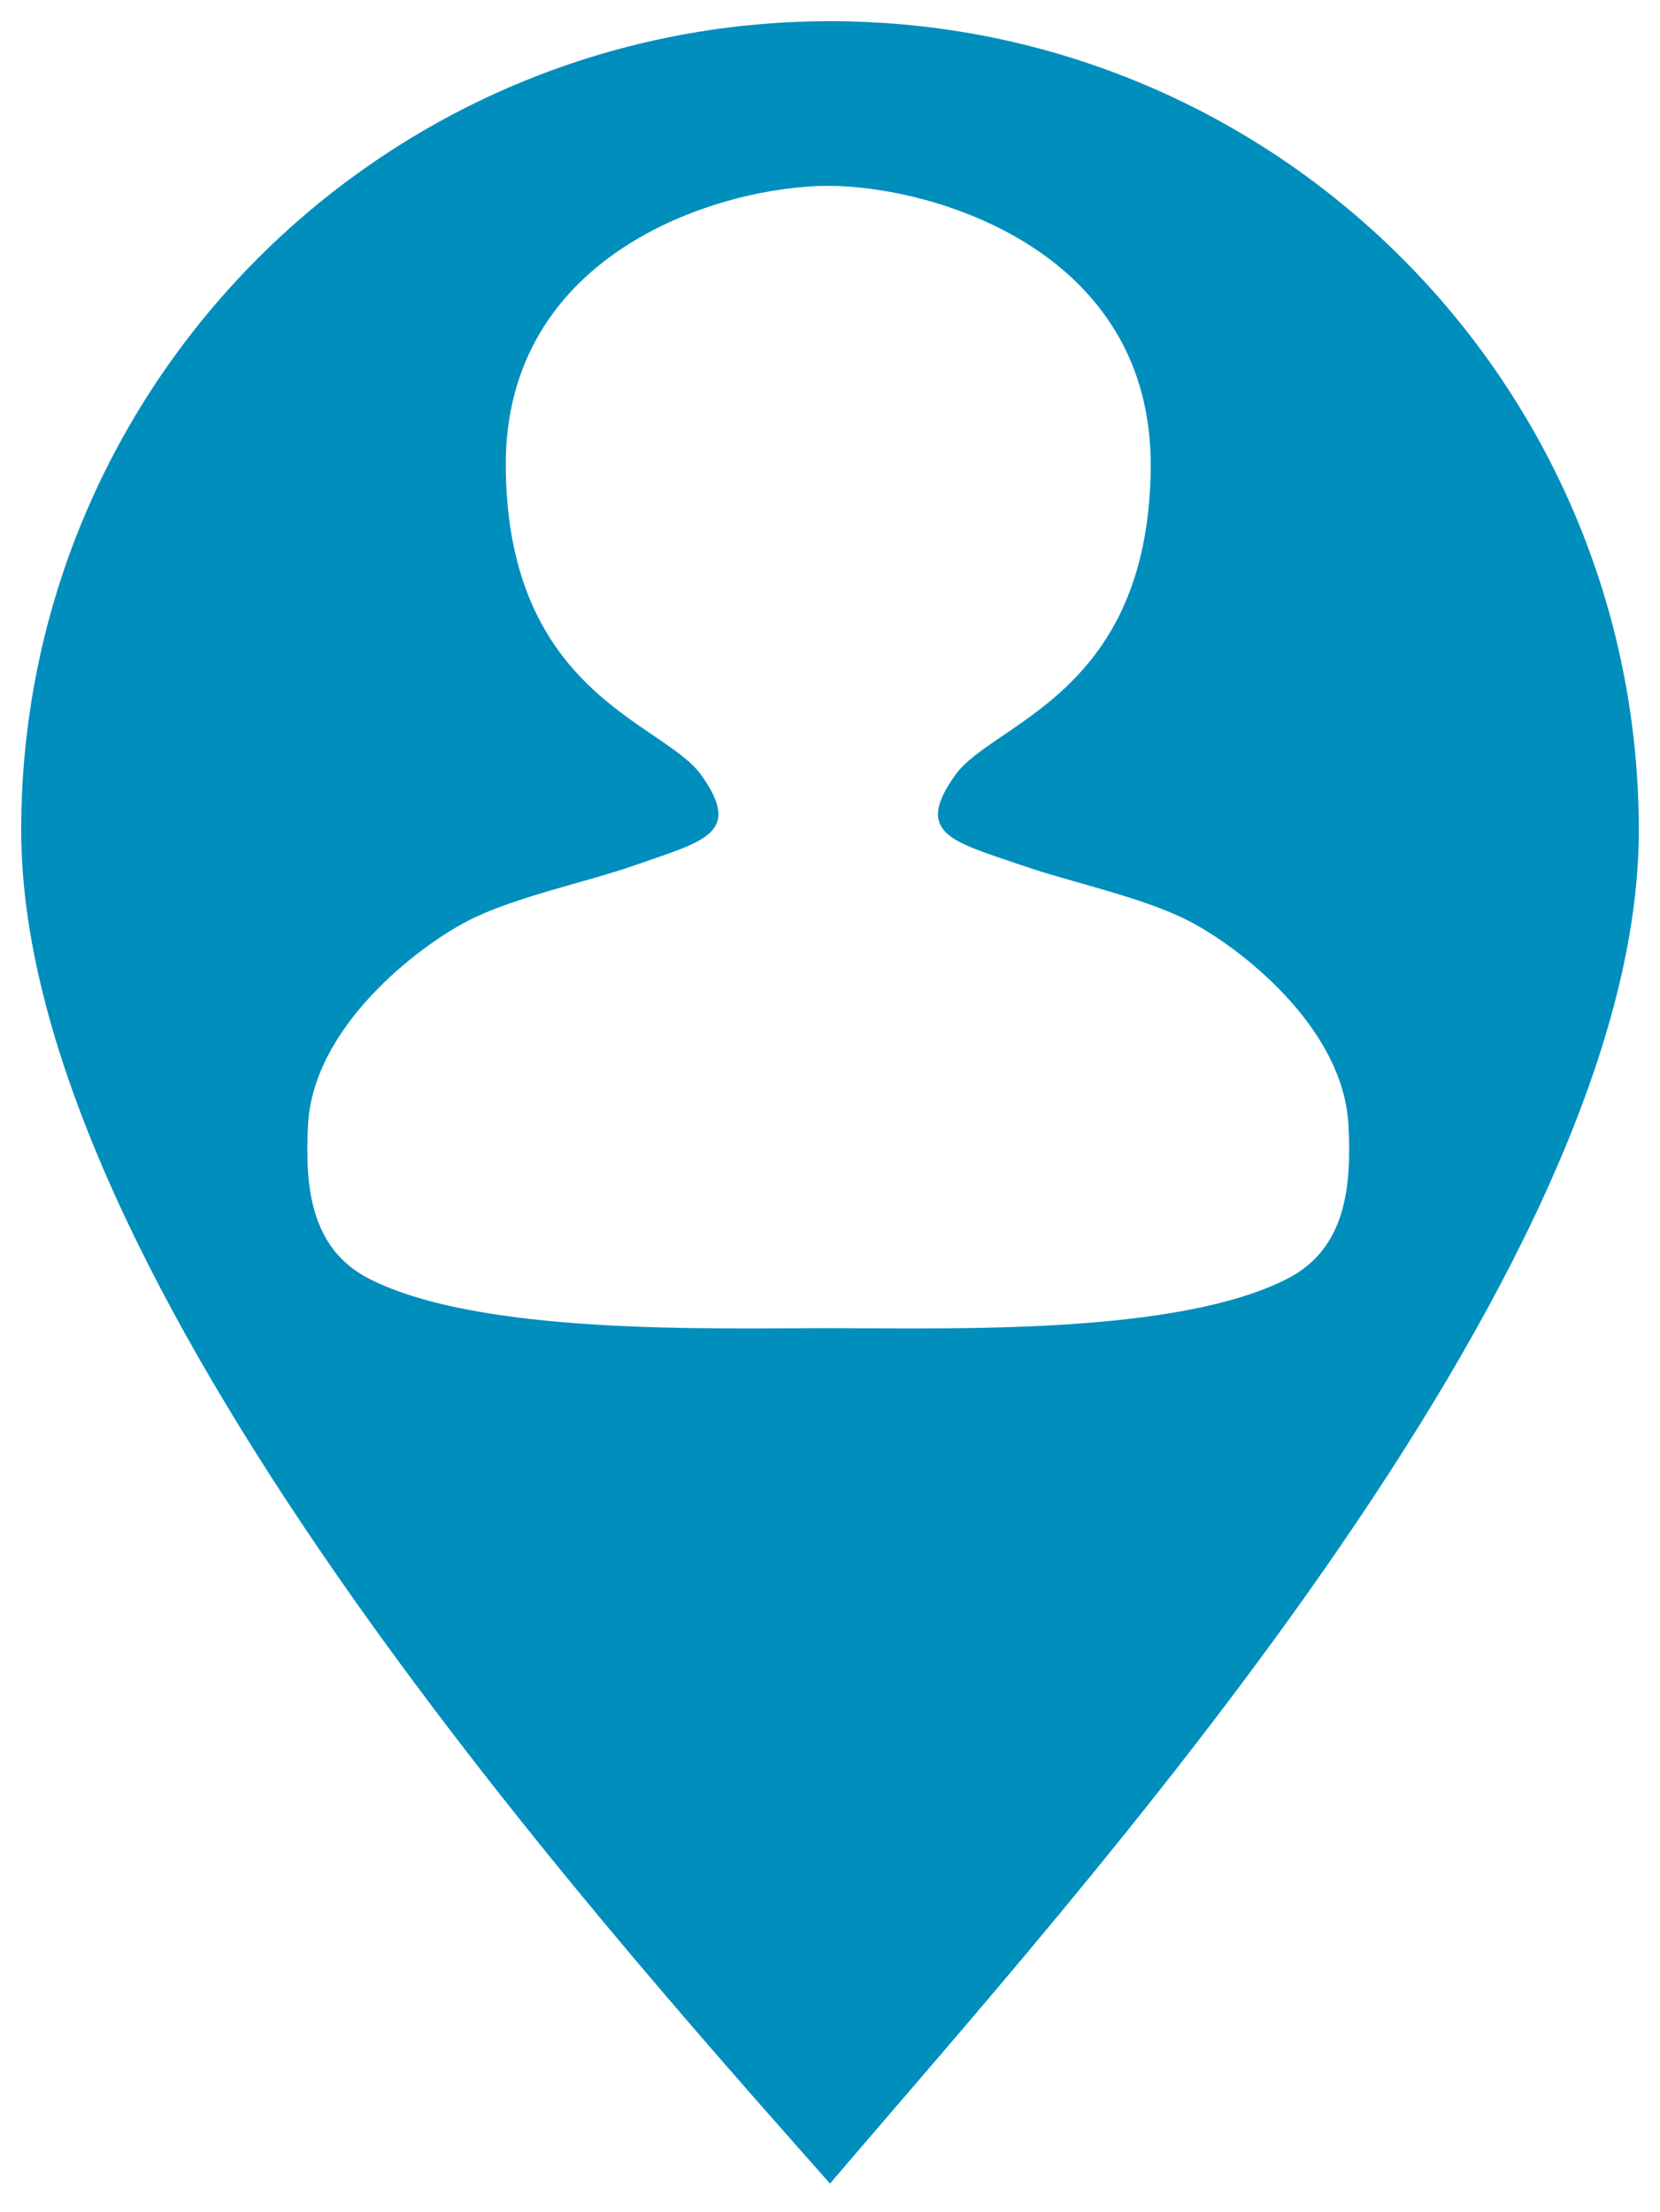<?xml version="1.0" encoding="utf-8"?>
<!-- Generator: Adobe Illustrator 21.0.2, SVG Export Plug-In . SVG Version: 6.00 Build 0)  -->
<svg version="1.1" id="Ebene_2" xmlns="http://www.w3.org/2000/svg" xmlns:xlink="http://www.w3.org/1999/xlink" x="0px" y="0px"
	 viewBox="0 0 470 626" style="enable-background:new 0 0 470 626;" xml:space="preserve">
<style type="text/css">
	.st0{fill:#008EBD;}
</style>
<path class="st0" d="M235,6C108.5,6,6,108.5,6,235s160,305,229,383c69-81,229-256.5,229-383S361.5,6,235,6z M364.5,361.9
	c-31.3,16-94.7,14-130,14c-33.3,0-98.7,2-130-14c-17-8.7-18.1-26.9-17.3-43.3c1.3-28,31.3-50.8,45.3-58
	c13.3-6.8,33.2-10.8,47.2-15.7c19.4-6.8,30.8-8.9,18.8-25.6c-10.7-14.9-54.6-22.7-55.3-86.7c-0.7-62,62-80,91.3-80s92,18,91.3,80
	c-0.7,64-44.6,71.8-55.3,86.7c-12,16.7-0.7,18.9,18.8,25.6c14.1,4.9,33.9,8.9,47.2,15.7c14.1,7.2,44,30,45.3,58
	C382.6,335,381.5,353.2,364.5,361.9z"/>
<g>
</g>
<g>
</g>
<g>
</g>
<g>
</g>
<g>
</g>
<g>
</g>
<g>
</g>
<g>
</g>
<g>
</g>
<g>
</g>
<g>
</g>
<g>
</g>
<g>
</g>
<g>
</g>
<g>
</g>
</svg>
